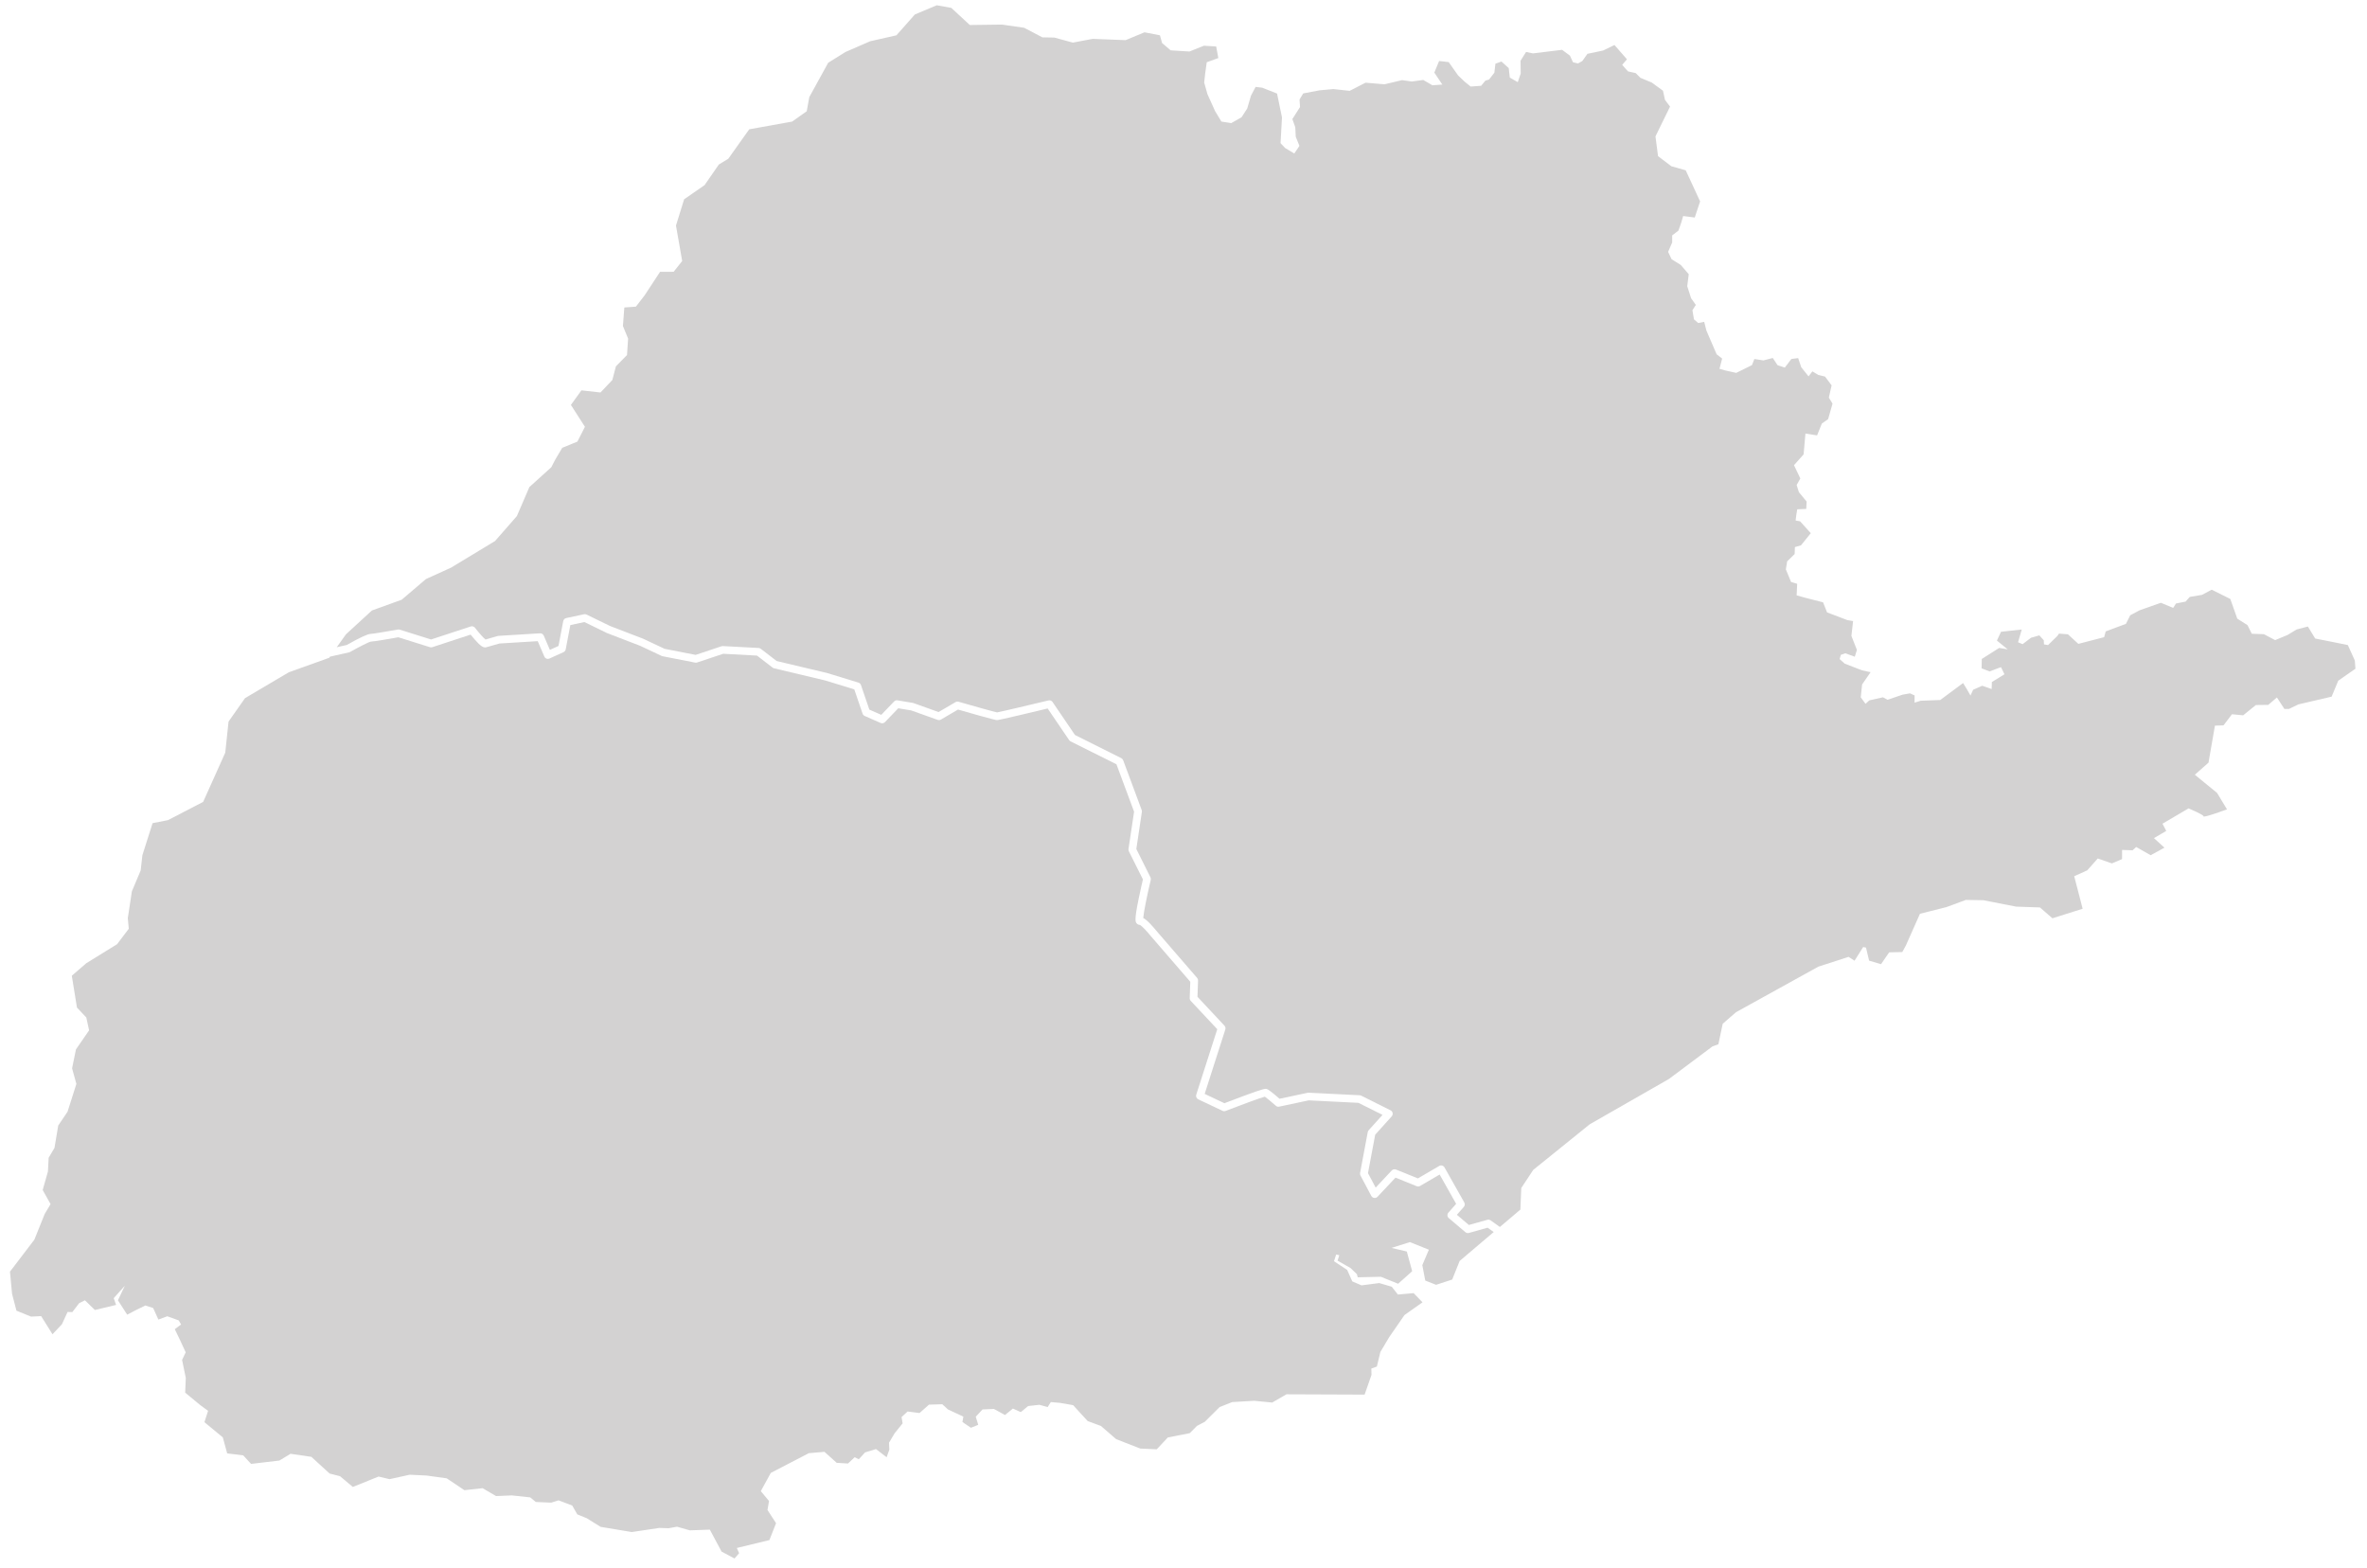 <?xml version="1.0" encoding="utf-8"?>
<!-- Generator: Adobe Illustrator 15.0.0, SVG Export Plug-In . SVG Version: 6.00 Build 0)  -->
<!DOCTYPE svg PUBLIC "-//W3C//DTD SVG 1.1//EN" "http://www.w3.org/Graphics/SVG/1.1/DTD/svg11.dtd">
<svg version="1.1" id="Layer_1" xmlns="http://www.w3.org/2000/svg" xmlns:xlink="http://www.w3.org/1999/xlink" x="0px" y="0px"
	 width="1066px" height="706px" viewBox="0 0 1066 706" enable-background="new 0 0 1066 706" xml:space="preserve">
<path id="sp" fill="#D3D2D2" d="M1060.5,297.41l-3.14-6.93l-8.82-1.77l-5.88-1.16l-3.28-5.4l-5.06,1.31l-4.12,2.5l-5.57,2.3
	l-5.08-2.67l-5.44-0.19l-1.93-3.89l-4.61-2.92l-3.12-8.85l-8.39-4.18l-4.38,2.33l-5.5,0.92l-1.88,2.11l-4.33,0.85l-1.27,2
	l-5.52-2.32l-9.62,3.39l-4.2,2.25l-1.92,3.85l-9.11,3.4l-0.71,2.6l-11.61,3.01l-4.7-4.3l-4.01-0.32l-0.78,1.1l-4.16,4.06l-1.83-0.3
	l-0.09-1.84l-1.99-2.22l-3.77,1.08l-3.78,2.88l-2.05-0.85l1.66-5.75l-9.33,1.02l-1.85,3.97l4.87,3.95l-3.86-0.64l-7.82,4.96
	l-0.09,4.23l3.59,1.38l5.15-1.93l1.56,3.22l-5.67,3.5l-0.1,3.15l-4.25-1.48l-4.08,1.8l-1.2,2.61l-1.66-2.91l-1.67-2.72l-10.3,7.64
	l-8.81,0.33l-2.74,0.87l0.01-3.26l-2.08-0.94l-3.36,0.6l-6.75,2.3l-2.05-1.12l-6.14,1.37l-1.72,1.56l-2.15-2.91l0.61-5.81l3.82-5.52
	l-3.81-0.82l-7.83-3.03l-2.3-2.06l0.54-1.9l2.03-0.71l4.25,1.56l0.96-3.08l-2.48-6.31l0.76-6.67l-2.56-0.43l-9.17-3.49l-1.79-4.53
	l-8.01-2.04l-3.9-1.1l0.25-5.2l-2.75-0.81l-2.35-5.68l0.59-3.62l3.37-3.29l0.12-3.14l2.73-0.78l4.42-5.48l-4.81-5.33l-2.02-0.37
	l0.32-2.59l0.41-2.46l4.05-0.18l0.18-3.31l-3.49-4.23l-1.01-3.22l1.66-2.94l-2.85-5.98l4.32-4.87l0.83-9.38l5.24,0.83l2.15-5.34
	l2.83-1.99l1.98-6.98l-1.66-2.7l1.25-5.53l-2.97-3.95l-2.98-0.72l-2.71-1.62l-1.73,2.25l-3.28-4.09l-1.4-4.14l-3.06,0.4l-2.94,3.87
	l-3.27-1.06l-2.16-3.26l-4.23,1.1l-4.05-0.64l-1.1,2.76l-7.08,3.49l-4.96-1.1l-2.58-0.74l1.2-4.6l-2.48-1.93l-4.6-10.67l-1.01-3.95
	l-2.67,0.55l-1.93-1.66l-0.69-4.11l1.53-2.4l-2.13-3l-1.74-5.41l0.68-5.41l-3.58-4.16l-4.16-2.61l-1.55-3.29l1.84-4.25v-3.19
	l2.8-2.13l1.26-3.58l0.87-3l5.22,0.68l2.42-7.25l-6.48-14.01l-6.48-1.84l-5.99-4.54l-1.16-8.89l6.57-13.43l-2.28-3l-0.91-4.15
	l-5.03-3.67l-5.12-2.13l-2.12-2.13l-3.48-0.77l-2.61-2.94l2.13-2.51l-5.6-6.43l-5.14,2.49l-7.04,1.47l-2.31,3.25l-1.95,1.1
	l-2.26-0.55l-1.37-2.98l-3.52-2.61l-13.14,1.6l-3.1-0.64l-2.49,3.96l0.09,5.72L683.54,37l-3.58-2.06l-0.49-4.27l-3.28-2.96
	l-2.71,0.97L673,32.74l-2.41,3.1l-1.61,0.45l-1.93,2.34l-4.72,0.35l-2.69-2.17l-2.97-2.83l-4.24-6.02l-4.31-0.49l-2.16,5.22
	l3.61,5.4l-4.48,0.31l-4.11-2.39l-5.17,0.7l-4.35-0.63l-7.92,1.88l-8.55-0.72l-7.15,3.67l-7.34-0.8l-6.19,0.56l-7.39,1.4l-1.65,2.72
	l0.21,3.43l-3.45,5.4l1.32,3.7l0.21,4.27l1.66,4.11l-2.32,3.43l-4.09-2.45l-2.1-2.19l0.65-11.61l-2.22-10.75l-6.65-2.63l-3.01-0.37
	l-2.08,3.95l-1.69,5.76l-2.56,3.97l-4.64,2.63l-4.44-0.7L547.21,50l-3.42-7.59l-1.48-5.25l0.48-4.25l0.68-4.88l5.22-1.88l-0.97-5.22
	l-5.51-0.34l-6.53,2.61l-8.46-0.53l-3.87-3.29l-0.96-3.48l-6.96-1.35l-8.5,3.53L492.1,17.5l-8.94,1.69l-8.31-2.27l-5.41-0.1
	l-8.2-4.31l-9.97-1.44l-14.5,0.19l-8.35-7.71l-6.54-1.18l-9.87,4.15l-8.3,9.38l-11.84,2.68l-11.07,4.81l-7.83,4.88l-8.5,15.46
	l-1.16,6.38l-6.57,4.64l-19.33,3.48L328,71.48l-4.26,2.61l-6.43,9.28l-9.21,6.38l-3.67,11.83l2.8,15.96l-3.85,4.85l-6.12,0.03
	l-6.93,10.56l-3.95,5.11l-5.21,0.38l-0.63,8.36l2.33,5.65l-0.49,7.4l-5,5.1l-1.61,6.14l-5.33,5.63l-8.59-0.96l-4.74,6.56l6.32,9.85
	l-3.39,6.67l-6.84,2.8l-3.25,5.5l-1.66,3.24l-9.89,8.95l-5.62,13.05l-9.83,11.23l-19.83,12l-11.28,5.12l-10.94,9.32l-13.42,4.85
	l-11.67,10.72l-4.16,5.82c2.27-0.51,3.91-0.88,4.51-1.01c5.85-3.31,9.45-4.98,10.69-4.98c0.84-0.01,6.93-1.01,12.34-1.98
	c0.28-0.05,0.56-0.03,0.83,0.05l14.12,4.43l17.86-5.86c0.7-0.23,1.47,0.01,1.92,0.59c1.63,2.11,3.78,4.56,4.73,5.28
	c1.62-0.44,5.42-1.56,5.47-1.57c0.13-0.04,0.25-0.06,0.38-0.07l18.68-1.15c0.73-0.04,1.42,0.38,1.71,1.05l2.75,6.41l3.88-1.76
	l2.13-11.18c0.13-0.69,0.66-1.23,1.34-1.38l8.05-1.72c0.38-0.08,0.78-0.03,1.12,0.14l10.56,5.14l14.87,5.72
	c0.04,0.02,0.08,0.03,0.12,0.05l9.58,4.51l13.99,2.74l11.63-3.88c0.21-0.07,0.43-0.1,0.64-0.09l16.09,0.86
	c0.35,0.02,0.69,0.14,0.97,0.36l7.18,5.52l22.62,5.37c0.04,0.01,0.07,0.02,0.11,0.03l14.08,4.31c0.53,0.16,0.96,0.57,1.14,1.1
	l3.78,11.06l5.37,2.36l5.77-6.02c0.4-0.42,0.97-0.61,1.54-0.51l6.9,1.15c0.1,0.02,0.2,0.04,0.3,0.08l11.3,4.04l7.63-4.47
	c0.41-0.24,0.9-0.3,1.36-0.17c5.97,1.72,15.71,4.47,17.35,4.8c1.89-0.33,15.02-3.44,23.14-5.39c0.7-0.17,1.44,0.11,1.85,0.71
	l10.09,14.85l20.86,10.43c0.39,0.2,0.7,0.54,0.85,0.95l8.33,22.41c0.1,0.28,0.13,0.57,0.09,0.86l-2.5,16.7l6.36,12.73
	c0.18,0.37,0.23,0.78,0.14,1.18c-1.59,6.67-3.19,14.49-3.38,17.17c0.91,0.46,1.97,1.36,3.34,2.81c1.28,1.35,2.38,2.71,2.55,2.92
	l18.37,21.24c0.29,0.33,0.44,0.76,0.42,1.2l-0.26,7.32l12.15,12.98c0.43,0.46,0.58,1.12,0.39,1.72l-9.3,29.01l8.87,4.2
	c1.43-0.55,4.87-1.87,8.34-3.15c9.7-3.59,10.09-3.46,10.82-3.22c0.28,0.09,1.12,0.37,5.69,4.36l12.65-2.69
	c0.15-0.03,0.3-0.04,0.45-0.04l22.99,1.15c0.24,0.01,0.48,0.07,0.69,0.18l13.22,6.61c0.49,0.24,0.83,0.7,0.93,1.23
	c0.1,0.53-0.05,1.08-0.42,1.49l-7.43,8.26l-3.25,17.31l3.46,6.51l7.24-7.71c0.49-0.52,1.25-0.69,1.92-0.42l9.84,3.99l9.61-5.6
	c0.4-0.24,0.88-0.3,1.33-0.18c0.45,0.12,0.83,0.42,1.06,0.82l8.91,15.8c0.36,0.65,0.28,1.45-0.21,2l-3.13,3.55l5.41,4.58l8.31-2.33
	c0.5-0.14,1.04-0.05,1.47,0.25c1.59,1.11,2.98,2.1,4.18,2.98l9.23-7.83l0.41-9.71l5.37-8.15l25.47-20.56l35.67-20.4l19.59-14.66
	l2.68-0.97l0.99-4.79l0.95-4.43l5.99-5.22l37.07-20.5l13.61-4.42l2.7,1.74l3.89-6.18l1.27,0.29l1.4,5.85l5.37,1.6l3.66-5.33
	l5.91-0.13l1.6-2.91l6.36-14.33l11.87-2.99l8.82-3.25l7.9,0.14l14.72,2.88l10.73,0.37l5.62,4.88l13.61-4.29l-3.8-14.65l5.88-2.66
	l4.73-5.33l6.36,2.22l4.58-1.94l0.01-4.12l4.73,0.15l1.63-1.48l6.51,3.7l6.21-3.4l-4.73-4.29l5.54-3.25l-1.69-3.25l11.75-6.9
	c0,0,6.9,2.91,6.69,3.53c-0.32,0.97,10.61-3.09,10.61-3.09l-4.47-7.4l-10.02-8.19l6.16-5.44l2.9-16.67l3.86-0.12l3.81-5.01
	l5.04,0.48l5.74-4.63l5.57-0.07l3.89-3.34l3.38,5.17h2.05l4.26-2.05l14.95-3.48l2.98-7.18l7.75-5.41L1060.5,297.41z"/>
<path id="pr" fill="#D3D2D2" d="M669.95,552.87l-8.4,2.36c-0.56,0.16-1.16,0.03-1.6-0.35l-7.47-6.32c-0.36-0.3-0.58-0.74-0.61-1.2
	c-0.03-0.47,0.12-0.93,0.43-1.28l3.49-3.96l-7.43-13.19l-8.82,5.14c-0.46,0.27-1.03,0.31-1.53,0.11l-9.53-3.86l-8.09,8.61
	c-0.38,0.41-0.94,0.61-1.5,0.53c-0.56-0.07-1.04-0.41-1.31-0.91l-4.88-9.2c-0.19-0.35-0.25-0.75-0.17-1.14l3.45-18.39
	c0.06-0.31,0.2-0.61,0.42-0.84l6.23-6.92l-10.85-5.42l-22.4-1.12l-13.28,2.83c-0.54,0.12-1.1-0.03-1.51-0.4
	c-1.81-1.59-4.02-3.44-4.94-4.09c-2.12,0.55-10.34,3.58-17.7,6.42c-0.45,0.17-0.94,0.16-1.37-0.05l-10.92-5.17
	c-0.79-0.37-1.18-1.27-0.91-2.1l9.46-29.48l-11.94-12.76c-0.32-0.34-0.49-0.79-0.47-1.25l0.26-7.36l-17.94-20.75
	c-0.01-0.02-0.03-0.03-0.04-0.05c-1.77-2.22-3.91-4.38-4.71-4.8c-0.5,0-0.99-0.2-1.35-0.58c-0.7-0.73-1.25-1.3,0.83-11.4
	c0.74-3.58,1.55-7.12,1.88-8.51l-6.33-12.65c-0.16-0.32-0.22-0.68-0.17-1.04l2.52-16.8l-7.94-21.35l-20.65-10.32
	c-0.27-0.13-0.49-0.33-0.66-0.58l-9.67-14.23c-21.76,5.23-22.54,5.23-22.8,5.23c-0.27,0-1.08,0-17.58-4.75l-7.69,4.51
	c-0.44,0.26-0.98,0.31-1.46,0.14l-11.92-4.26l-5.84-0.97l-5.97,6.23c-0.51,0.53-1.29,0.68-1.96,0.39l-7.18-3.16
	c-0.44-0.2-0.79-0.57-0.95-1.03l-3.74-10.94l-13.18-4.03l-22.93-5.45c-0.24-0.06-0.46-0.16-0.66-0.31l-7.04-5.42l-15.22-0.82
	l-11.75,3.92c-0.29,0.1-0.59,0.12-0.89,0.06l-14.65-2.87c-0.14-0.03-0.28-0.07-0.41-0.13l-9.71-4.57l-14.88-5.72
	c-0.05-0.02-0.09-0.04-0.14-0.06l-10.09-4.91l-6.33,1.36l-2.08,10.93c-0.11,0.56-0.47,1.02-0.99,1.26l-6.32,2.87
	c-0.43,0.19-0.91,0.21-1.35,0.04c-0.44-0.17-0.79-0.51-0.97-0.94l-2.97-6.92l-17.26,1.06c-0.92,0.27-4.86,1.42-5.91,1.69
	c-1.32,0.33-2.58-0.51-5.17-3.45c-0.72-0.82-1.4-1.64-1.89-2.25l-17.24,5.66c-0.34,0.11-0.72,0.12-1.06,0.01l-14.25-4.47
	c-2.54,0.45-10.79,1.91-12.44,1.96c-1.03,0.21-5.6,2.57-9.29,4.66c-0.15,0.08-0.31,0.15-0.48,0.18c-2.66,0.59-5.57,1.25-8.56,1.92
	l-0.37,0.52l-18.18,6.52l-19.73,11.65l-7.42,10.56l-1.48,14l-9.96,22.17l-15.85,8.21l-6.92,1.36l-4.58,14.39l-0.78,6.91l-3.96,9.4
	l-1.84,12.08l0.44,4.77l-5.27,6.96l-13.83,8.54l-6.56,5.65l2.32,14.34l4.21,4.47l1.26,5.79l-5.92,8.58l-1.74,8.52l1.93,7.03
	l-3.98,12.52l-4.19,6.2l-1.69,10.09l-2.63,4.44l-0.32,6.18l-2.36,8.34l3.55,6.36l-2.62,4.37l-4.69,11.65L4.49,572.67l0.94,9.98
	l1.98,7.59l6.57,2.67l4.55-0.22l5.11,8.16l4.25-4.5l2.54-5.53l2.15,0.05l3.02-3.98l2.64-1.34l4.49,4.38l9.56-2.29l-1.08-3.04
	l4.99-5.56l-3.09,6.52l4.17,6.48l3.57-1.88l4.58-2.25l3.54,1.12l2.35,5.21l4.01-1.48l5.16,1.86l1.06,1.85l-2.84,2.1l2.52,5.22
	l2.4,5.21l-1.63,3.42l1.67,8.11l-0.28,6.62l6.8,5.62l3.52,2.57l-1.65,5.11l8.28,6.84l1.97,7.22l7.21,0.88l3.55,3.85l12.75-1.51
	l5.01-3.04l9.39,1.37l8.22,7.52l4.69,1.2l5.77,4.84l11.58-4.68l4.96,1.17l9.07-1.99l7.55,0.36l9.11,1.26l7.97,5.34l8.2-0.9
	l6.06,3.55l7.1-0.3l8.28,0.89l2.52,2.07l6.95,0.3l3.3-1.04l6.16,2.35l2.27,3.97l4.3,1.76l6.21,3.86l14.04,2.34l12.39-1.85l4.15,0.14
	l3.84-0.69l5.73,1.63l9.04-0.31l5.29,9.88l5.82,3.11l2.07-2.37l-1.03-2.37l14.67-3.55l3-7.61l-3.86-5.94l0.69-4.05l-3.7-4.44
	l4.5-8.21l17.13-8.89l7.03-0.6l5.53,4.95l5.07,0.31l3.01-2.83l1.87,0.91l2.81-3.08l4.92-1.51l4.79,3.68l1.23-3.44l-0.14-3.11
	l2.49-4.21l3.63-4.49l-0.48-2.84l2.72-2.5l5.38,0.69l4.25-3.78l6-0.18l2.54,2.34l6.94,3.23l-0.42,2.42l3.81,2.6l3.31-1.32
	l-1.12-3.66l3.05-3.27l5.13-0.23l4.99,2.73l3.57-2.9l3.55,1.6l3.3-2.73l5.07-0.56l3.73,1.02l1.41-2.25l4.13,0.36l5.93,1.03
	l6.55,7.16l5.96,2.2l6.85,5.93l10.86,4.25l7.42,0.34l5.02-5.34l9.87-1.94l3.23-3.26l3.55-1.86l6.65-6.61l5.68-2.26l9.87-0.58
	l8.13,0.79l6.43-3.71l35.2,0.14l3.11-8.91l-0.09-2.83l2.5-0.9l1.58-6.57l3.94-6.62l6.92-10.01l8.12-5.73l-4-4.13l-7.09,0.63
	l-2.77-3.52l-5.64-1.65l-7.96,1.04l-4.15-1.77l-2.32-5.19l-5.94-3.91l0.99-3.04l1.41,0.34l-0.79,2.44l5.86,3.34l2.83,2.73l0.39,1.43
	l10.41-0.24l7.79,3.14l6.32-5.64l-2.41-8.88l-6.89-1.62l8.26-2.61l5.61,2.24l2.96,1.18l-2.96,6.94l1.33,6.95l4.88,1.92l7.25-2.37
	l3.35-8.37l15.35-13.03C671.8,554.18,670.86,553.51,669.95,552.87z"/>
</svg>
